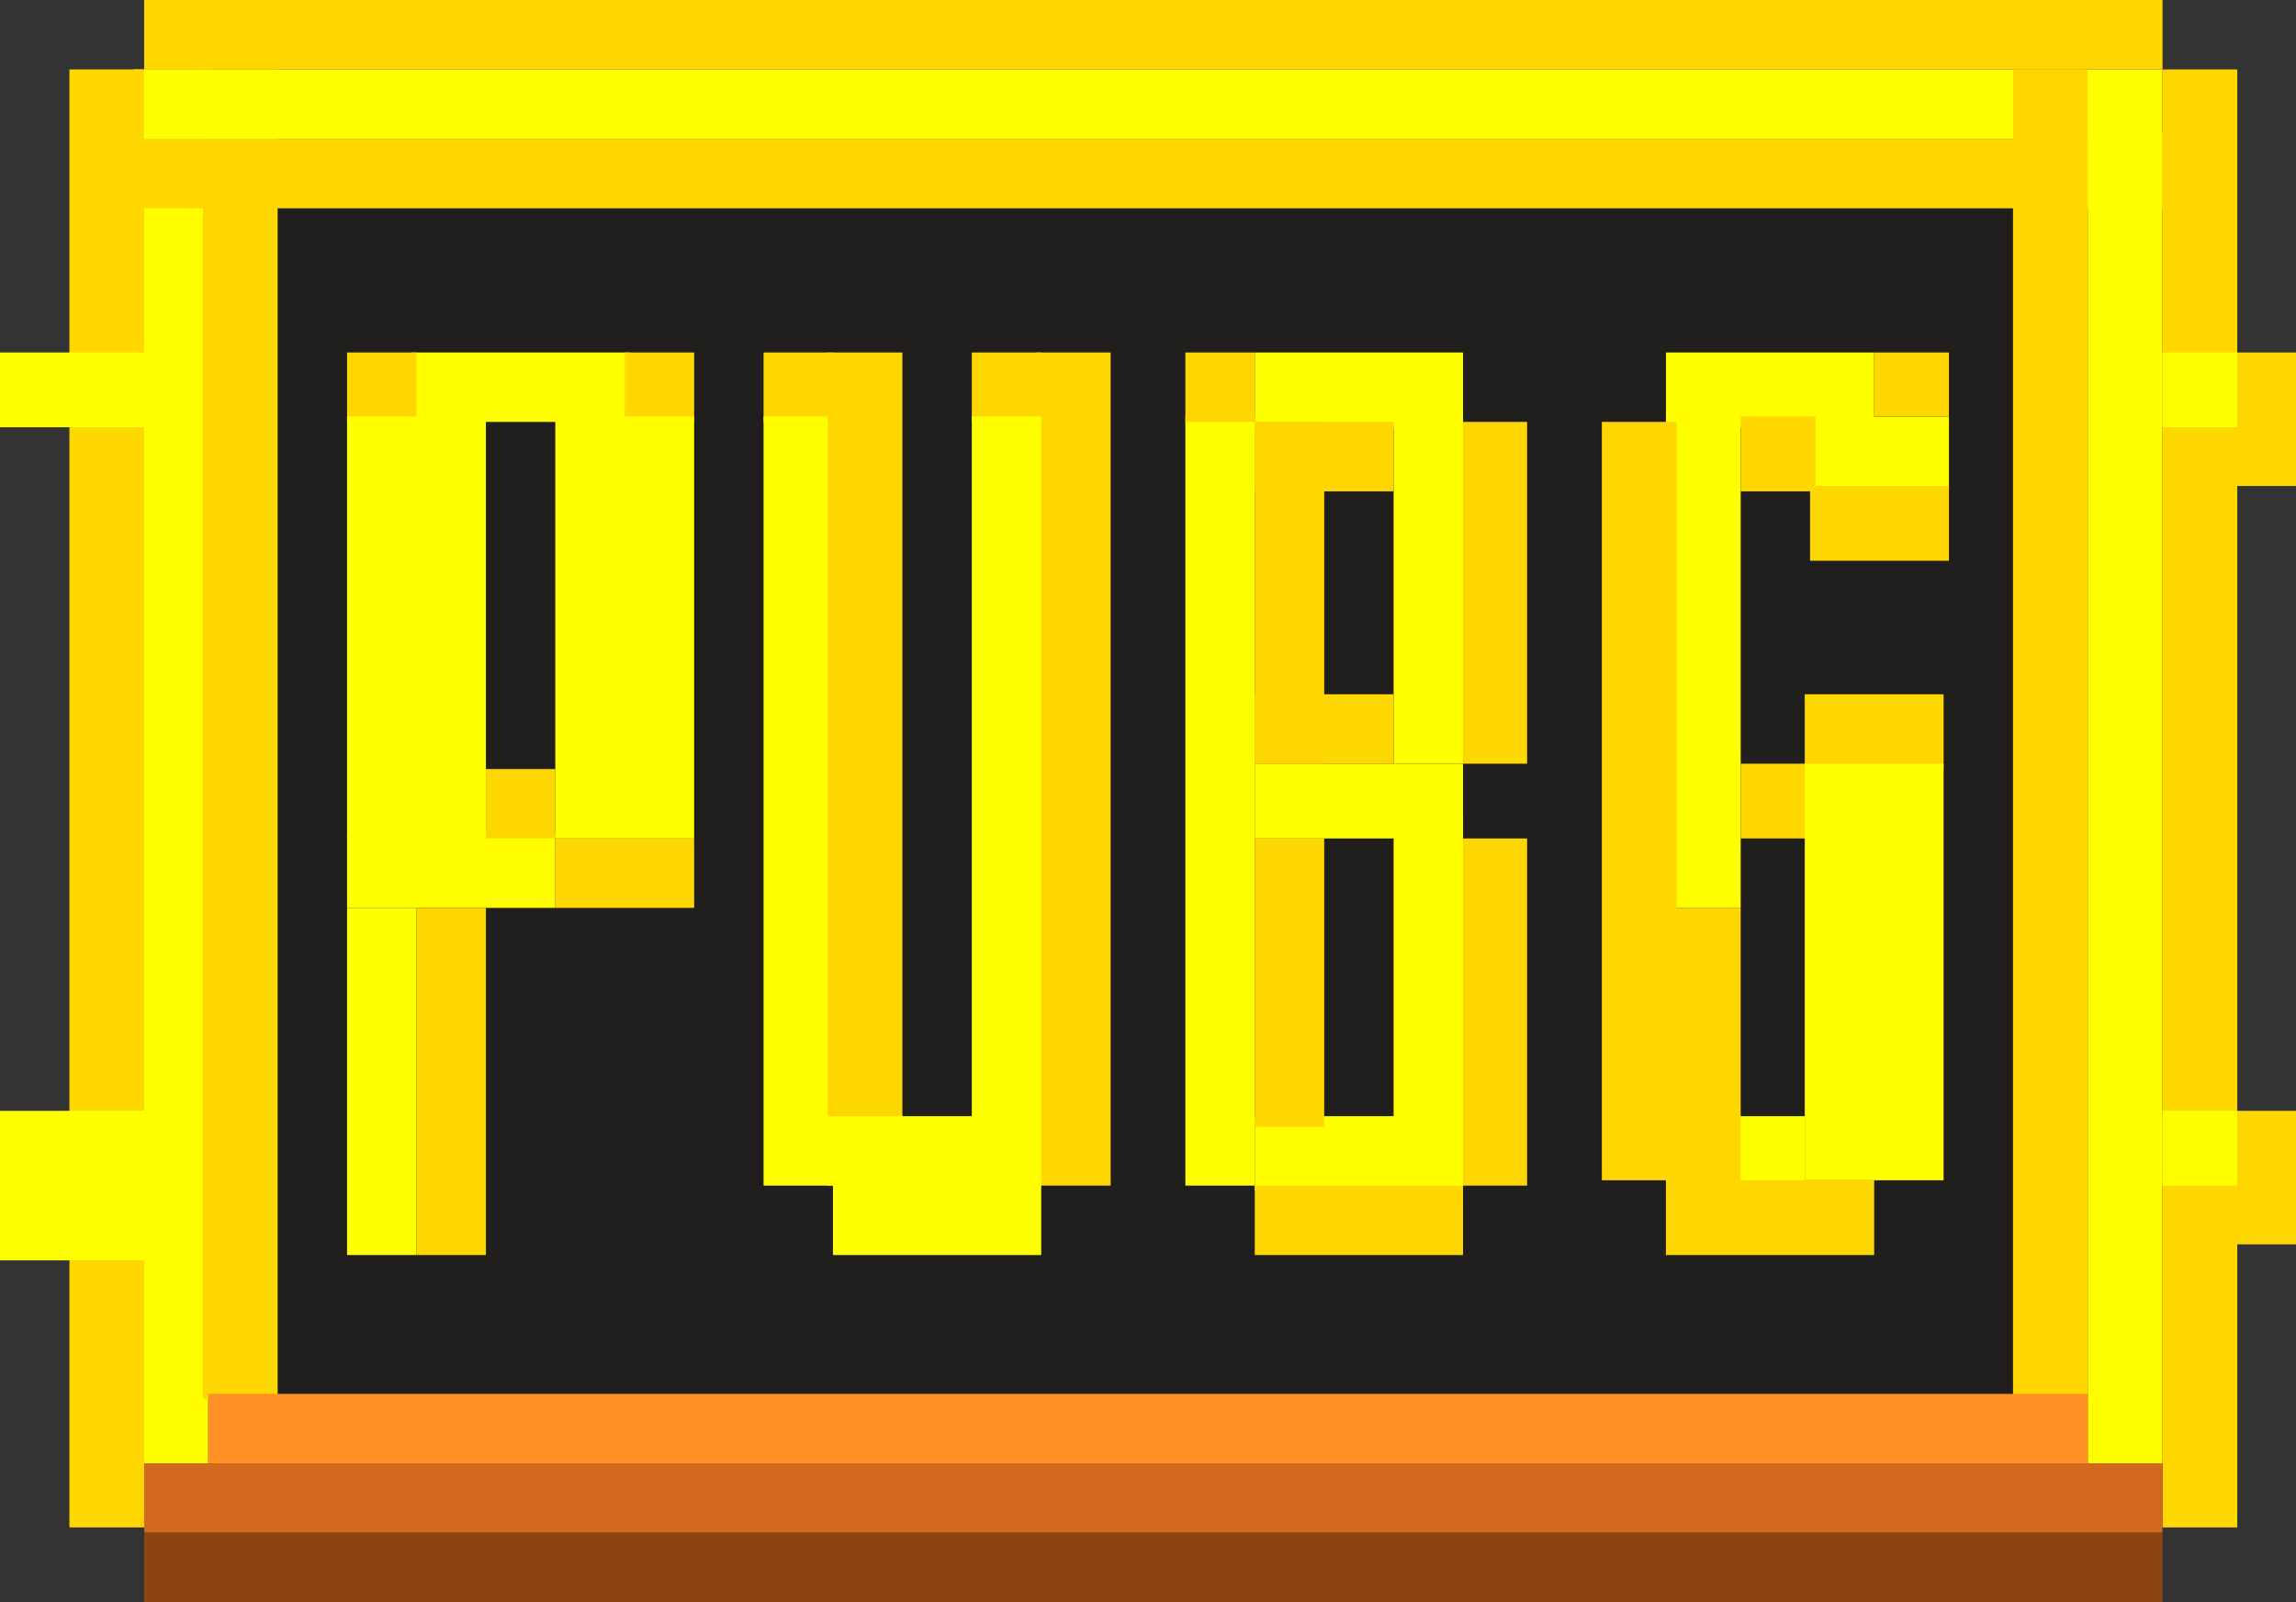 <?xml version="1.0" encoding="UTF-8"?>
<svg width="430px" height="300px" viewBox="0 0 430 300" version="1.1" xmlns="http://www.w3.org/2000/svg" xmlns:xlink="http://www.w3.org/1999/xlink">
    <rect x="0" y="0" width="430" height="300" fill="#333333" stroke="none"/>
    <!-- Generator: Sketch 50.2 (55047) - http://www.bohemiancoding.com/sketch -->
    <title>pubg-logo</title>
    <desc>Created with Sketch.</desc>
    <defs></defs>
    <g id="Color" stroke="none" stroke-width="1" fill="none" fill-rule="evenodd">
        <g id="Desktop-HD" transform="translate(-756, -63)">
            <g id="pubg-logo" transform="translate(756, 63)">
                <g>
                    <rect id="BG" fill="#211F1D" x="48" y="38" width="333" height="224"></rect>
                    <rect id="Rectangle-10" fill="#FFD700" x="416" y="66" width="14" height="25"></rect>
                    <rect id="Rectangle-10-Copy" fill="#FFD700" x="416" y="208" width="14" height="25"></rect>
                    <rect id="Rectangle-6" fill="#FFFF00" x="25" y="13" width="14" height="261"></rect>
                    <rect id="Rectangle-6-Copy" fill="#FFD700" x="13" y="13" width="14" height="273"></rect>
                    <rect id="Rectangle-6-Copy-2" fill="#FFD700" x="38" y="13" width="14" height="249"></rect>
                    <rect id="Rectangle-7" fill="#FFFF00" x="27" y="13" width="378" height="13"></rect>
                    <rect id="Rectangle-7-Copy" fill="#FFD700" x="27" y="0" width="378" height="13"></rect>
                    <rect id="Rectangle-7-Copy-2" fill="#FFD700" x="27" y="26" width="378" height="13"></rect>
                    <rect id="Rectangle-8" fill="#FFFF00" x="391" y="25" width="14" height="249"></rect>
                    <rect id="Rectangle-8-Copy" fill="#FFD700" x="405" y="13" width="14" height="273"></rect>
                    <rect id="Rectangle-8-Copy-2" fill="#FFD700" x="377" y="13" width="14" height="249"></rect>
                    <rect id="Rectangle-9" fill="#FFFF00" x="405" y="66" width="14" height="14"></rect>
                    <rect id="Rectangle-9-Copy-4" fill="#FFFF00" x="0" y="66" width="27" height="14"></rect>
                    <rect id="Rectangle-9-Copy" fill="#FFFF00" x="405" y="208" width="14" height="14"></rect>
                    <rect id="Rectangle-9-Copy-3" fill="#FFFF00" x="0" y="208" width="27" height="28"></rect>
                    <rect id="Rectangle-7-Copy-3" fill="#FF9024" x="39" y="261" width="352" height="13"></rect>
                    <rect id="Rectangle-7-Copy-4" fill="#D2691E" x="27" y="274" width="378" height="13"></rect>
                    <rect id="Rectangle-7-Copy-5" fill="#8B4513" x="27" y="287" width="378" height="13"></rect>
                    <g id="P" transform="translate(65, 66)">
                        <rect id="Rectangle-11" fill="#FFFF00" x="12" y="0" width="41" height="13"></rect>
                        <rect id="Rectangle-11-Copy" fill="#FFFF00" x="0" y="90" width="39" height="14"></rect>
                        <rect id="Rectangle-13" fill="#FFD700" x="26" y="78" width="13" height="13"></rect>
                        <rect id="Rectangle-13-Copy-3" fill="#FFD700" x="13" y="104" width="13" height="65"></rect>
                        <rect id="Rectangle-13-Copy-19" fill="#FFFF00" x="0" y="104" width="13" height="65"></rect>
                        <rect id="Rectangle-13-Copy-2" fill="#FFD700" x="39" y="91" width="26" height="13"></rect>
                        <rect id="Rectangle-13-Copy" fill="#FFD700" x="52" y="0" width="13" height="13"></rect>
                        <rect id="Rectangle-13-Copy-5" fill="#FFD700" x="78" y="0" width="13" height="13"></rect>
                        <rect id="Rectangle-13-Copy-16" fill="#FFFF00" x="260" y="143" width="13" height="13"></rect>
                        <rect id="Rectangle-13-Copy-17" fill="#FFD700" x="247" y="104" width="14" height="52"></rect>
                        <rect id="Rectangle-13-Copy-18" fill="#FFFF00" x="247" y="13" width="14" height="91"></rect>
                        <rect id="Rectangle-13-Copy-6" fill="#FFD700" x="117" y="0" width="13" height="13"></rect>
                        <rect id="Rectangle-13-Copy-4" fill="#FFD700" x="0" y="0" width="13" height="13"></rect>
                        <rect id="Rectangle-12" fill="#FFFF00" x="39" y="12" width="26" height="79"></rect>
                        <rect id="Rectangle-12-Copy" fill="#FFFF00" x="0" y="12" width="26" height="79"></rect>
                    </g>
                    <rect id="Rectangle-11-Copy-2" fill="#FFFF00" x="143" y="78" width="13" height="144"></rect>
                    <rect id="Rectangle-11-Copy-4" fill="#FFD700" x="155" y="66" width="14" height="144"></rect>
                    <rect id="Rectangle-11-Copy-5" fill="#FFD700" x="194" y="66" width="14" height="156"></rect>
                    <rect id="Rectangle-11-Copy-3" fill="#FFFF00" x="182" y="78" width="13" height="144"></rect>
                    <rect id="Rectangle-11-Copy-7" fill="#FFFF00" x="261" y="78" width="13" height="65"></rect>
                    <rect id="Rectangle-11-Copy-8" fill="#FFFF00" x="261" y="153" width="13" height="65"></rect>
                    <rect id="Rectangle-11-Copy-6" fill="#FFFF00" x="222" y="78" width="13" height="144"></rect>
                    <rect id="Rectangle-14" fill="#FFFF00" x="155" y="209" width="32" height="13"></rect>
                    <rect id="Rectangle-14-Copy" fill="#FFFF00" x="156" y="221" width="39" height="14"></rect>
                    <rect id="Rectangle-14-Copy-2" fill="#FFFF00" x="235" y="209" width="39" height="14"></rect>
                    <rect id="Rectangle-14-Copy-3" fill="#FFFF00" x="235" y="66" width="39" height="14"></rect>
                    <rect id="Rectangle-14-Copy-5" fill="#FFFF00" x="312" y="66" width="39" height="14"></rect>
                    <rect id="Rectangle-14-Copy-8" fill="#FFFF00" x="339" y="78" width="26" height="14"></rect>
                    <rect id="Rectangle-14-Copy-9" fill="#FFD700" x="338" y="130" width="26" height="14"></rect>
                    <rect id="Rectangle-14-Copy-11" fill="#FFD700" x="339" y="91" width="26" height="14"></rect>
                    <rect id="Rectangle-14-Copy-10" fill="#FFD700" x="326" y="143" width="26" height="14"></rect>
                    <rect id="Rectangle-14-Copy-12" fill="#FFD700" x="326" y="78" width="14" height="14"></rect>
                    <rect id="Rectangle-14-Copy-13" fill="#FFD700" x="351" y="66" width="14" height="12"></rect>
                    <rect id="Rectangle-14-Copy-7" fill="#FFFF00" x="338" y="143" width="26" height="78"></rect>
                    <rect id="Rectangle-14-Copy-6" fill="#FFD700" x="312" y="221" width="39" height="14"></rect>
                    <rect id="Rectangle-14-Copy-4" fill="#FFFF00" x="235" y="143" width="39" height="14"></rect>
                    <rect id="Rectangle-13-Copy-7" fill="#FFD700" x="222" y="66" width="13" height="13"></rect>
                    <rect id="Rectangle-13-Copy-8" fill="#FFD700" x="235" y="79" width="26" height="13"></rect>
                    <rect id="Rectangle-13-Copy-12" fill="#FFD700" x="235" y="130" width="26" height="13"></rect>
                    <rect id="Rectangle-13-Copy-9" fill="#FFD700" x="274" y="79" width="12" height="64"></rect>
                    <rect id="Rectangle-13-Copy-15" fill="#FFD700" x="300" y="79" width="14" height="142"></rect>
                    <rect id="Rectangle-13-Copy-11" fill="#FFD700" x="235" y="79" width="13" height="64"></rect>
                    <rect id="Rectangle-13-Copy-13" fill="#FFD700" x="235" y="157" width="13" height="54"></rect>
                    <rect id="Rectangle-13-Copy-14" fill="#FFD700" x="274" y="157" width="12" height="65"></rect>
                    <rect id="Rectangle-13-Copy-10" fill="#FFD700" x="235" y="222" width="39" height="13"></rect>
                </g>
            </g>
        </g>
    </g>
</svg>